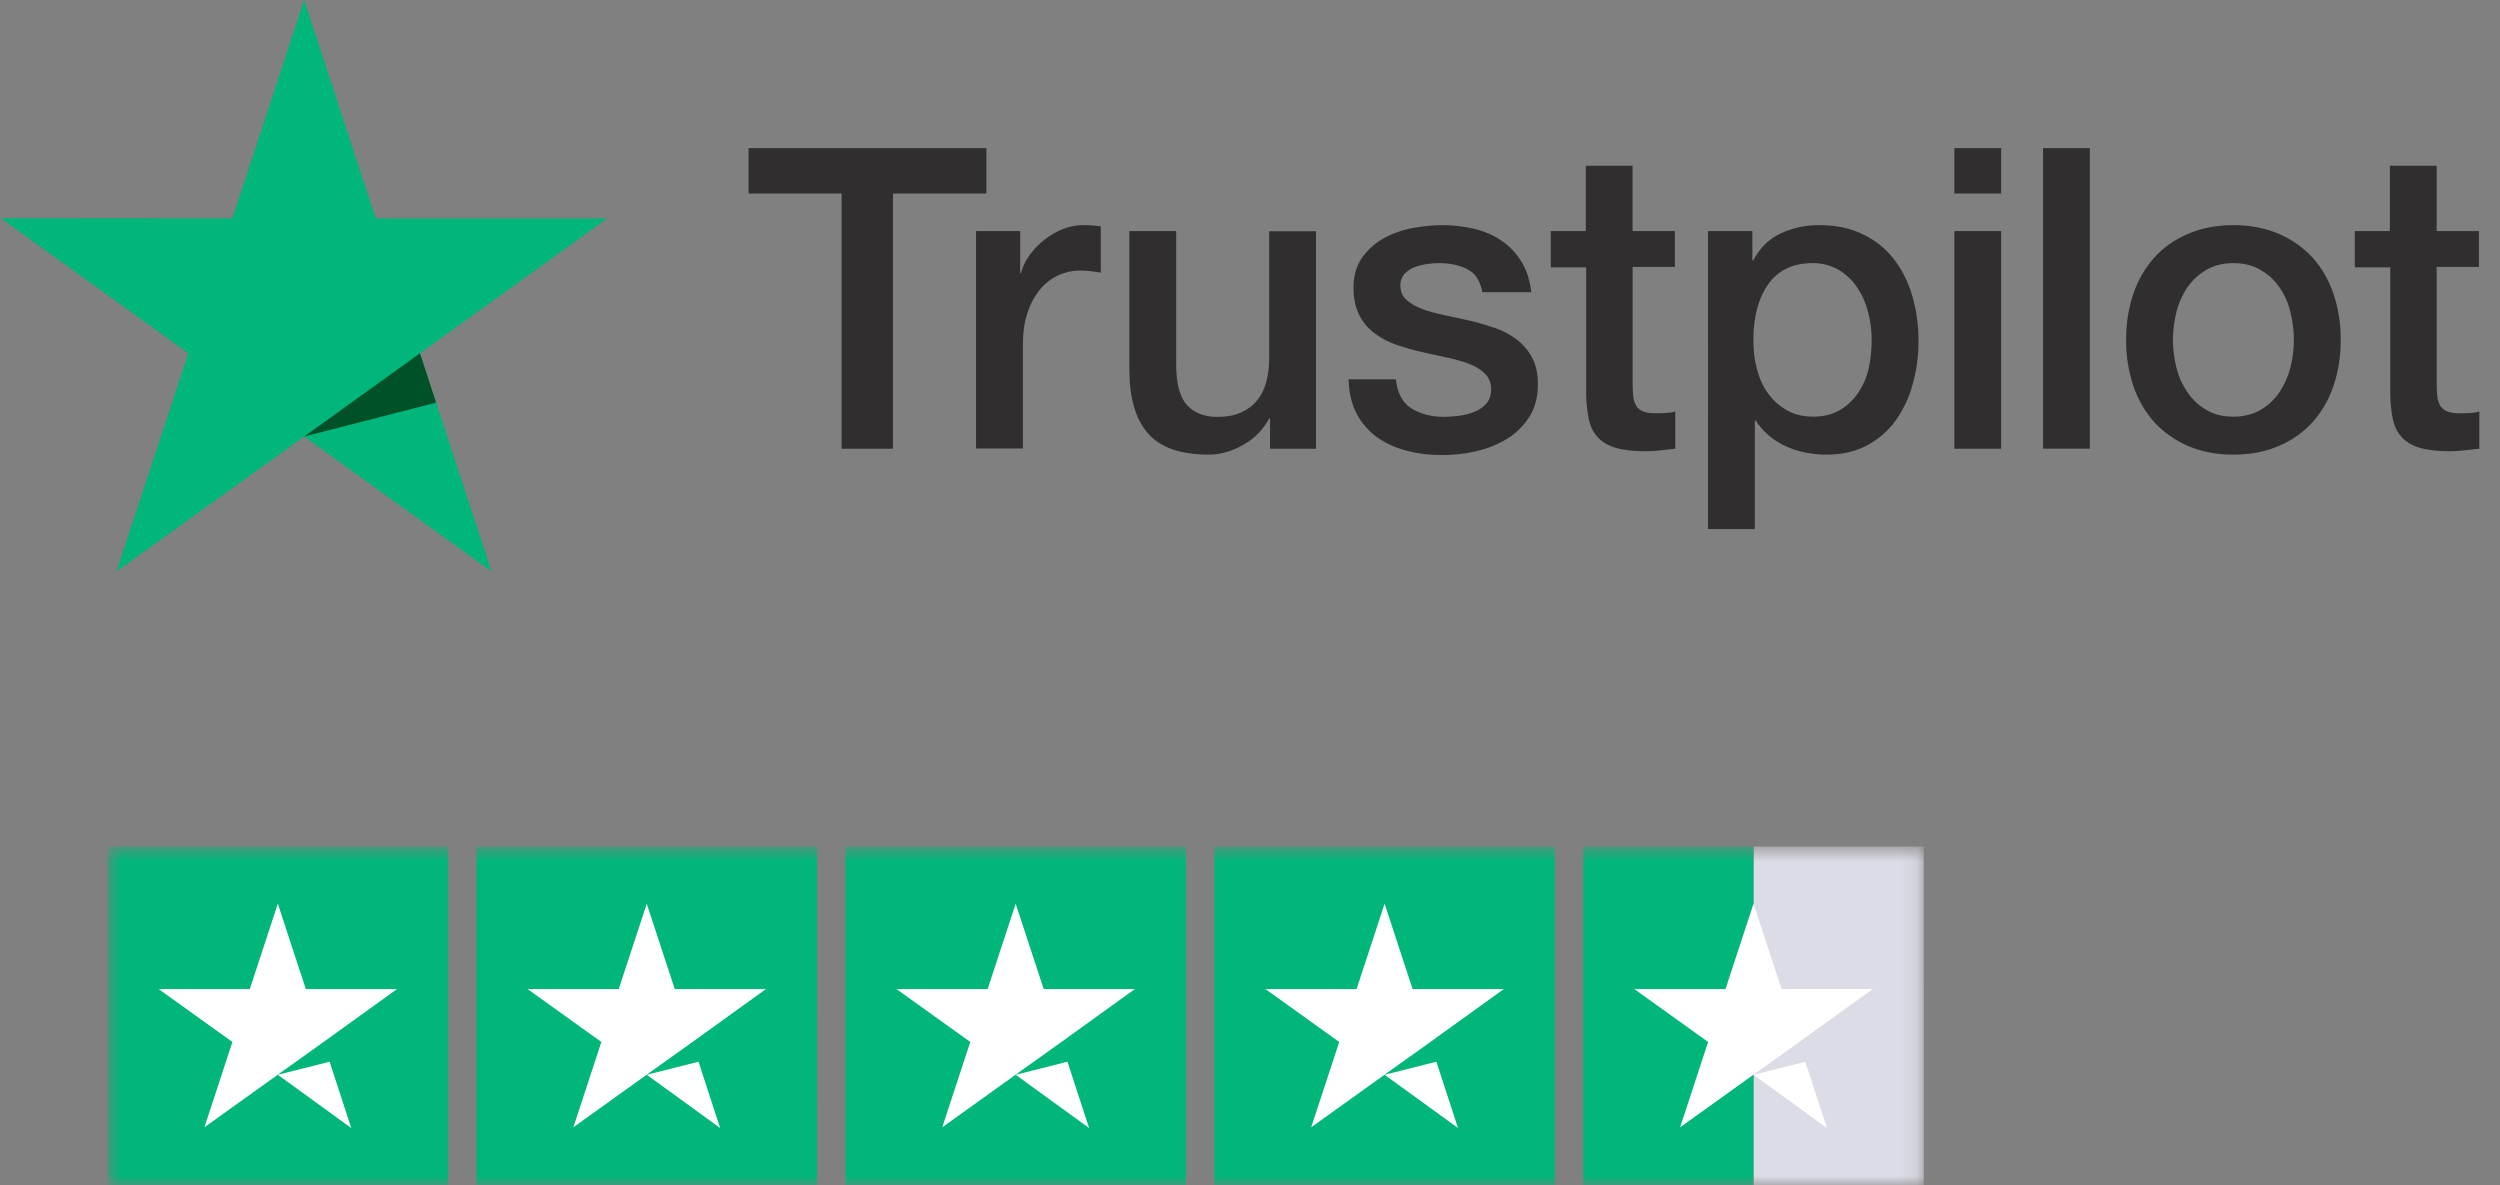 <svg width="135" height="64" viewBox="0 0 135 64" fill="none" xmlns="http://www.w3.org/2000/svg">
<rect x="0" y="0" width="135" height="64" fill="#808080" stroke="none"/>
<path d="M32.798 11.792H20.288L16.424 0L12.548 11.792L0.038 11.781L10.169 19.075L6.293 30.857L16.424 23.573L26.543 30.857L22.679 19.077L32.798 11.793V11.792Z" fill="#00B67A"/>
<path d="M23.549 21.743L22.679 19.075L16.425 23.573L23.549 21.743Z" fill="#005128"/>
<path d="M40.434 8H53.266V10.45H48.22V24.23H45.447V10.45H40.423V8H40.434ZM52.718 12.478H55.09V14.746H55.134C55.213 14.425 55.358 14.115 55.57 13.818C56.017 13.186 56.633 12.69 57.349 12.386C57.719 12.238 58.099 12.158 58.48 12.158C58.771 12.158 58.983 12.169 59.095 12.181C59.207 12.192 59.319 12.215 59.441 12.226V14.723C59.26 14.69 59.077 14.664 58.893 14.643C58.703 14.621 58.524 14.609 58.345 14.609C57.925 14.606 57.51 14.697 57.13 14.875C56.751 15.054 56.416 15.315 56.153 15.639C55.853 16.015 55.626 16.442 55.481 16.899C55.313 17.402 55.236 17.976 55.236 18.629V24.218H52.706V12.478H52.718ZM71.065 24.23H68.582V22.592H68.537C68.224 23.189 67.742 23.682 67.15 24.013C66.535 24.367 65.909 24.55 65.269 24.55C63.76 24.55 62.664 24.173 61.993 23.405C61.321 22.638 60.985 21.481 60.985 19.935V12.478H63.514V19.682C63.514 20.713 63.705 21.447 64.096 21.871C64.477 22.294 65.025 22.511 65.718 22.511C66.255 22.511 66.691 22.431 67.05 22.259C67.408 22.088 67.698 21.871 67.911 21.584C68.135 21.31 68.291 20.966 68.392 20.576C68.492 20.187 68.537 19.762 68.537 19.304V12.489H71.065V24.23ZM75.373 20.462C75.451 21.217 75.73 21.744 76.213 22.054C76.704 22.351 77.286 22.511 77.969 22.511C78.203 22.511 78.472 22.488 78.774 22.454C79.076 22.419 79.367 22.339 79.624 22.237C79.893 22.134 80.106 21.974 80.284 21.768C80.452 21.561 80.53 21.297 80.52 20.966C80.519 20.813 80.487 20.662 80.426 20.522C80.364 20.383 80.275 20.256 80.162 20.152C79.937 19.935 79.658 19.775 79.311 19.638C78.965 19.511 78.572 19.397 78.126 19.305C77.678 19.214 77.23 19.111 76.771 19.007C76.302 18.904 75.843 18.767 75.406 18.618C74.983 18.476 74.587 18.267 74.231 17.999C73.88 17.741 73.596 17.403 73.404 17.014C73.192 16.614 73.09 16.12 73.09 15.525C73.09 14.883 73.247 14.357 73.549 13.921C73.852 13.487 74.243 13.143 74.702 12.879C75.187 12.611 75.712 12.422 76.256 12.318C76.828 12.215 77.376 12.158 77.89 12.158C78.483 12.158 79.053 12.226 79.591 12.352C80.128 12.478 80.62 12.683 81.056 12.982C81.495 13.275 81.865 13.657 82.141 14.104C82.433 14.562 82.612 15.123 82.69 15.777H80.049C79.927 15.158 79.657 14.735 79.222 14.528C78.786 14.311 78.281 14.208 77.722 14.208C77.543 14.208 77.331 14.219 77.085 14.254C76.839 14.288 76.615 14.345 76.391 14.425C76.184 14.505 75.996 14.63 75.843 14.791C75.69 14.965 75.61 15.191 75.62 15.422C75.62 15.742 75.731 15.994 75.943 16.189C76.156 16.383 76.436 16.544 76.783 16.681C77.129 16.807 77.521 16.921 77.969 17.014C78.416 17.105 78.874 17.208 79.344 17.311C79.803 17.414 80.251 17.552 80.699 17.701C81.126 17.84 81.526 18.05 81.884 18.32C82.231 18.583 82.51 18.903 82.724 19.293C82.936 19.682 83.047 20.175 83.047 20.747C83.047 21.447 82.891 22.031 82.578 22.523C82.264 23.003 81.862 23.406 81.369 23.703C80.878 24 80.318 24.23 79.713 24.367C79.11 24.504 78.505 24.573 77.913 24.573C77.186 24.573 76.514 24.493 75.899 24.321C75.323 24.169 74.781 23.913 74.299 23.566C73.853 23.226 73.49 22.791 73.236 22.294C72.978 21.791 72.844 21.183 72.823 20.485H75.373V20.462ZM83.719 12.478H85.633V8.95H88.159V12.478H90.443V14.414H88.161V20.69C88.161 20.965 88.172 21.194 88.194 21.401C88.217 21.595 88.273 21.767 88.351 21.904C88.428 22.041 88.552 22.145 88.72 22.214C88.888 22.282 89.101 22.317 89.391 22.317C89.571 22.317 89.748 22.317 89.928 22.305C90.107 22.294 90.286 22.271 90.465 22.225V24.23C90.186 24.264 89.905 24.287 89.648 24.321C89.377 24.354 89.105 24.369 88.832 24.367C88.161 24.367 87.623 24.298 87.22 24.173C86.818 24.047 86.493 23.853 86.269 23.6C86.035 23.349 85.889 23.039 85.8 22.661C85.713 22.234 85.664 21.801 85.654 21.366V14.437H83.741V12.478H83.719ZM92.233 12.478H94.627V14.07H94.672C95.029 13.383 95.522 12.902 96.16 12.603C96.808 12.303 97.514 12.151 98.229 12.158C99.136 12.158 99.918 12.318 100.59 12.649C101.248 12.959 101.823 13.418 102.268 13.99C102.724 14.586 103.062 15.262 103.263 15.983C103.487 16.739 103.599 17.552 103.599 18.411C103.602 19.185 103.501 19.955 103.298 20.702C103.114 21.406 102.807 22.073 102.391 22.672C101.99 23.239 101.462 23.706 100.847 24.035C100.221 24.378 99.494 24.55 98.643 24.55C98.274 24.55 97.905 24.515 97.536 24.447C97.166 24.378 96.809 24.264 96.473 24.115C95.79 23.818 95.21 23.328 94.806 22.706H94.761V28.571H92.234L92.233 12.478ZM101.071 18.366C101.071 17.839 101.004 17.323 100.869 16.819C100.747 16.345 100.543 15.895 100.266 15.49C100.007 15.112 99.667 14.795 99.27 14.562C98.866 14.334 98.408 14.208 97.893 14.208C96.832 14.208 96.025 14.585 95.489 15.342C94.951 16.097 94.683 17.105 94.683 18.366C94.683 18.96 94.75 19.511 94.896 20.015C95.041 20.518 95.242 20.954 95.534 21.32C95.813 21.687 96.149 21.974 96.54 22.179C96.932 22.397 97.39 22.499 97.905 22.499C98.487 22.499 98.968 22.374 99.37 22.134C99.774 21.894 100.097 21.573 100.355 21.194C100.612 20.806 100.802 20.37 100.914 19.878C101.015 19.385 101.071 18.881 101.071 18.366ZM105.535 8H108.062V10.45H105.535V8ZM105.535 12.478H108.062V24.23H105.535V12.478ZM110.324 8H112.851V24.229H110.324V8ZM120.605 24.551C119.687 24.551 118.87 24.391 118.155 24.081C117.463 23.784 116.842 23.347 116.331 22.798C115.825 22.227 115.441 21.561 115.201 20.84C114.934 20.034 114.801 19.191 114.809 18.343C114.809 17.449 114.944 16.624 115.201 15.869C115.441 15.147 115.825 14.481 116.331 13.91C116.823 13.36 117.438 12.936 118.155 12.627C118.87 12.318 119.687 12.158 120.605 12.158C121.522 12.158 122.339 12.318 123.055 12.626C123.771 12.936 124.375 13.371 124.878 13.91C125.371 14.459 125.751 15.112 126.008 15.869C126.265 16.624 126.4 17.449 126.4 18.343C126.4 19.247 126.265 20.083 126.008 20.839C125.769 21.561 125.385 22.227 124.878 22.798C124.373 23.352 123.75 23.791 123.055 24.081C122.339 24.39 121.522 24.551 120.605 24.551ZM120.605 22.501C121.164 22.501 121.657 22.375 122.07 22.134C122.484 21.894 122.82 21.573 123.089 21.183C123.36 20.776 123.56 20.327 123.681 19.855C123.804 19.362 123.871 18.858 123.871 18.343C123.871 17.839 123.804 17.346 123.681 16.842C123.567 16.367 123.367 15.916 123.089 15.513C122.825 15.128 122.476 14.807 122.07 14.574C121.657 14.334 121.164 14.208 120.605 14.208C120.045 14.208 119.553 14.334 119.139 14.574C118.735 14.81 118.388 15.13 118.121 15.513C117.847 15.919 117.646 16.368 117.528 16.842C117.404 17.333 117.34 17.837 117.338 18.343C117.338 18.857 117.405 19.362 117.528 19.855C117.651 20.346 117.853 20.793 118.121 21.183C118.389 21.571 118.725 21.894 119.139 22.134C119.553 22.385 120.045 22.501 120.605 22.501ZM127.139 12.478H129.052V8.95H131.58V12.478H133.862V14.414H131.58V20.69C131.58 20.965 131.591 21.194 131.613 21.401C131.635 21.595 131.692 21.767 131.77 21.904C131.849 22.041 131.971 22.145 132.14 22.214C132.307 22.282 132.519 22.317 132.81 22.317C132.99 22.317 133.169 22.317 133.348 22.305C133.526 22.294 133.705 22.271 133.884 22.225V24.23C133.605 24.264 133.325 24.287 133.067 24.321C132.8 24.355 132.531 24.367 132.251 24.367C131.58 24.367 131.042 24.298 130.64 24.173C130.237 24.047 129.913 23.853 129.689 23.6C129.455 23.349 129.309 23.039 129.219 22.661C129.132 22.234 129.083 21.801 129.074 21.366V14.437H127.161V12.478H127.139Z" fill="#302E2E"/>
<mask id="mask0_2002_281" style="mask-type:luminance" maskUnits="userSpaceOnUse" x="5" y="45" width="99" height="19">
<path d="M5.807 45.713H103.884V63.999H5.807V45.713Z" fill="white"/>
</mask>
<g mask="url(#mask0_2002_281)">
<path d="M24.196 45.715H5.809V64H24.199V45.715H24.196ZM44.119 45.715H25.731V64H44.12L44.119 45.715ZM64.041 45.715H45.651V64H64.041V45.715ZM83.963 45.715H65.573V64H83.963V45.715Z" fill="#00B67A"/>
<path d="M103.884 45.714H94.689V64H103.885L103.884 45.714Z" fill="#DCDCE6"/>
<path d="M94.689 45.714H85.495V64H94.689V45.714Z" fill="#00B67A"/>
<path d="M15.002 58.038L17.799 57.333L18.968 60.914L15.002 58.038ZM21.439 53.409H16.516L15.002 48.8L13.489 53.409H8.566L12.55 56.266L11.037 60.875L15.022 58.018L17.474 56.266L21.439 53.409ZM34.925 58.038L37.72 57.333L38.889 60.914L34.925 58.038ZM41.361 53.409H36.437L34.925 48.8L33.411 53.409H28.488L32.474 56.266L30.96 60.875L34.944 58.018L37.396 56.266L41.361 53.409ZM54.846 58.038L57.643 57.333L58.812 60.914L54.846 58.038ZM61.282 53.409H56.36L54.846 48.8L53.333 53.409H48.41L52.394 56.266L50.881 60.875L54.865 58.018L57.317 56.266L61.282 53.409ZM74.768 58.038L77.565 57.333L78.733 60.914L74.768 58.038ZM81.204 53.409H76.281L74.769 48.8L73.255 53.409H68.333L72.317 56.266L70.803 60.875L74.788 58.018L77.24 56.266L81.204 53.409ZM94.689 58.038L97.486 57.333L98.655 60.914L94.689 58.038ZM101.127 53.409H96.203L94.689 48.8L93.177 53.409H88.253L92.237 56.266L90.725 60.875L94.709 58.018L97.161 56.266L101.127 53.409Z" fill="white"/>
</g>
</svg>
